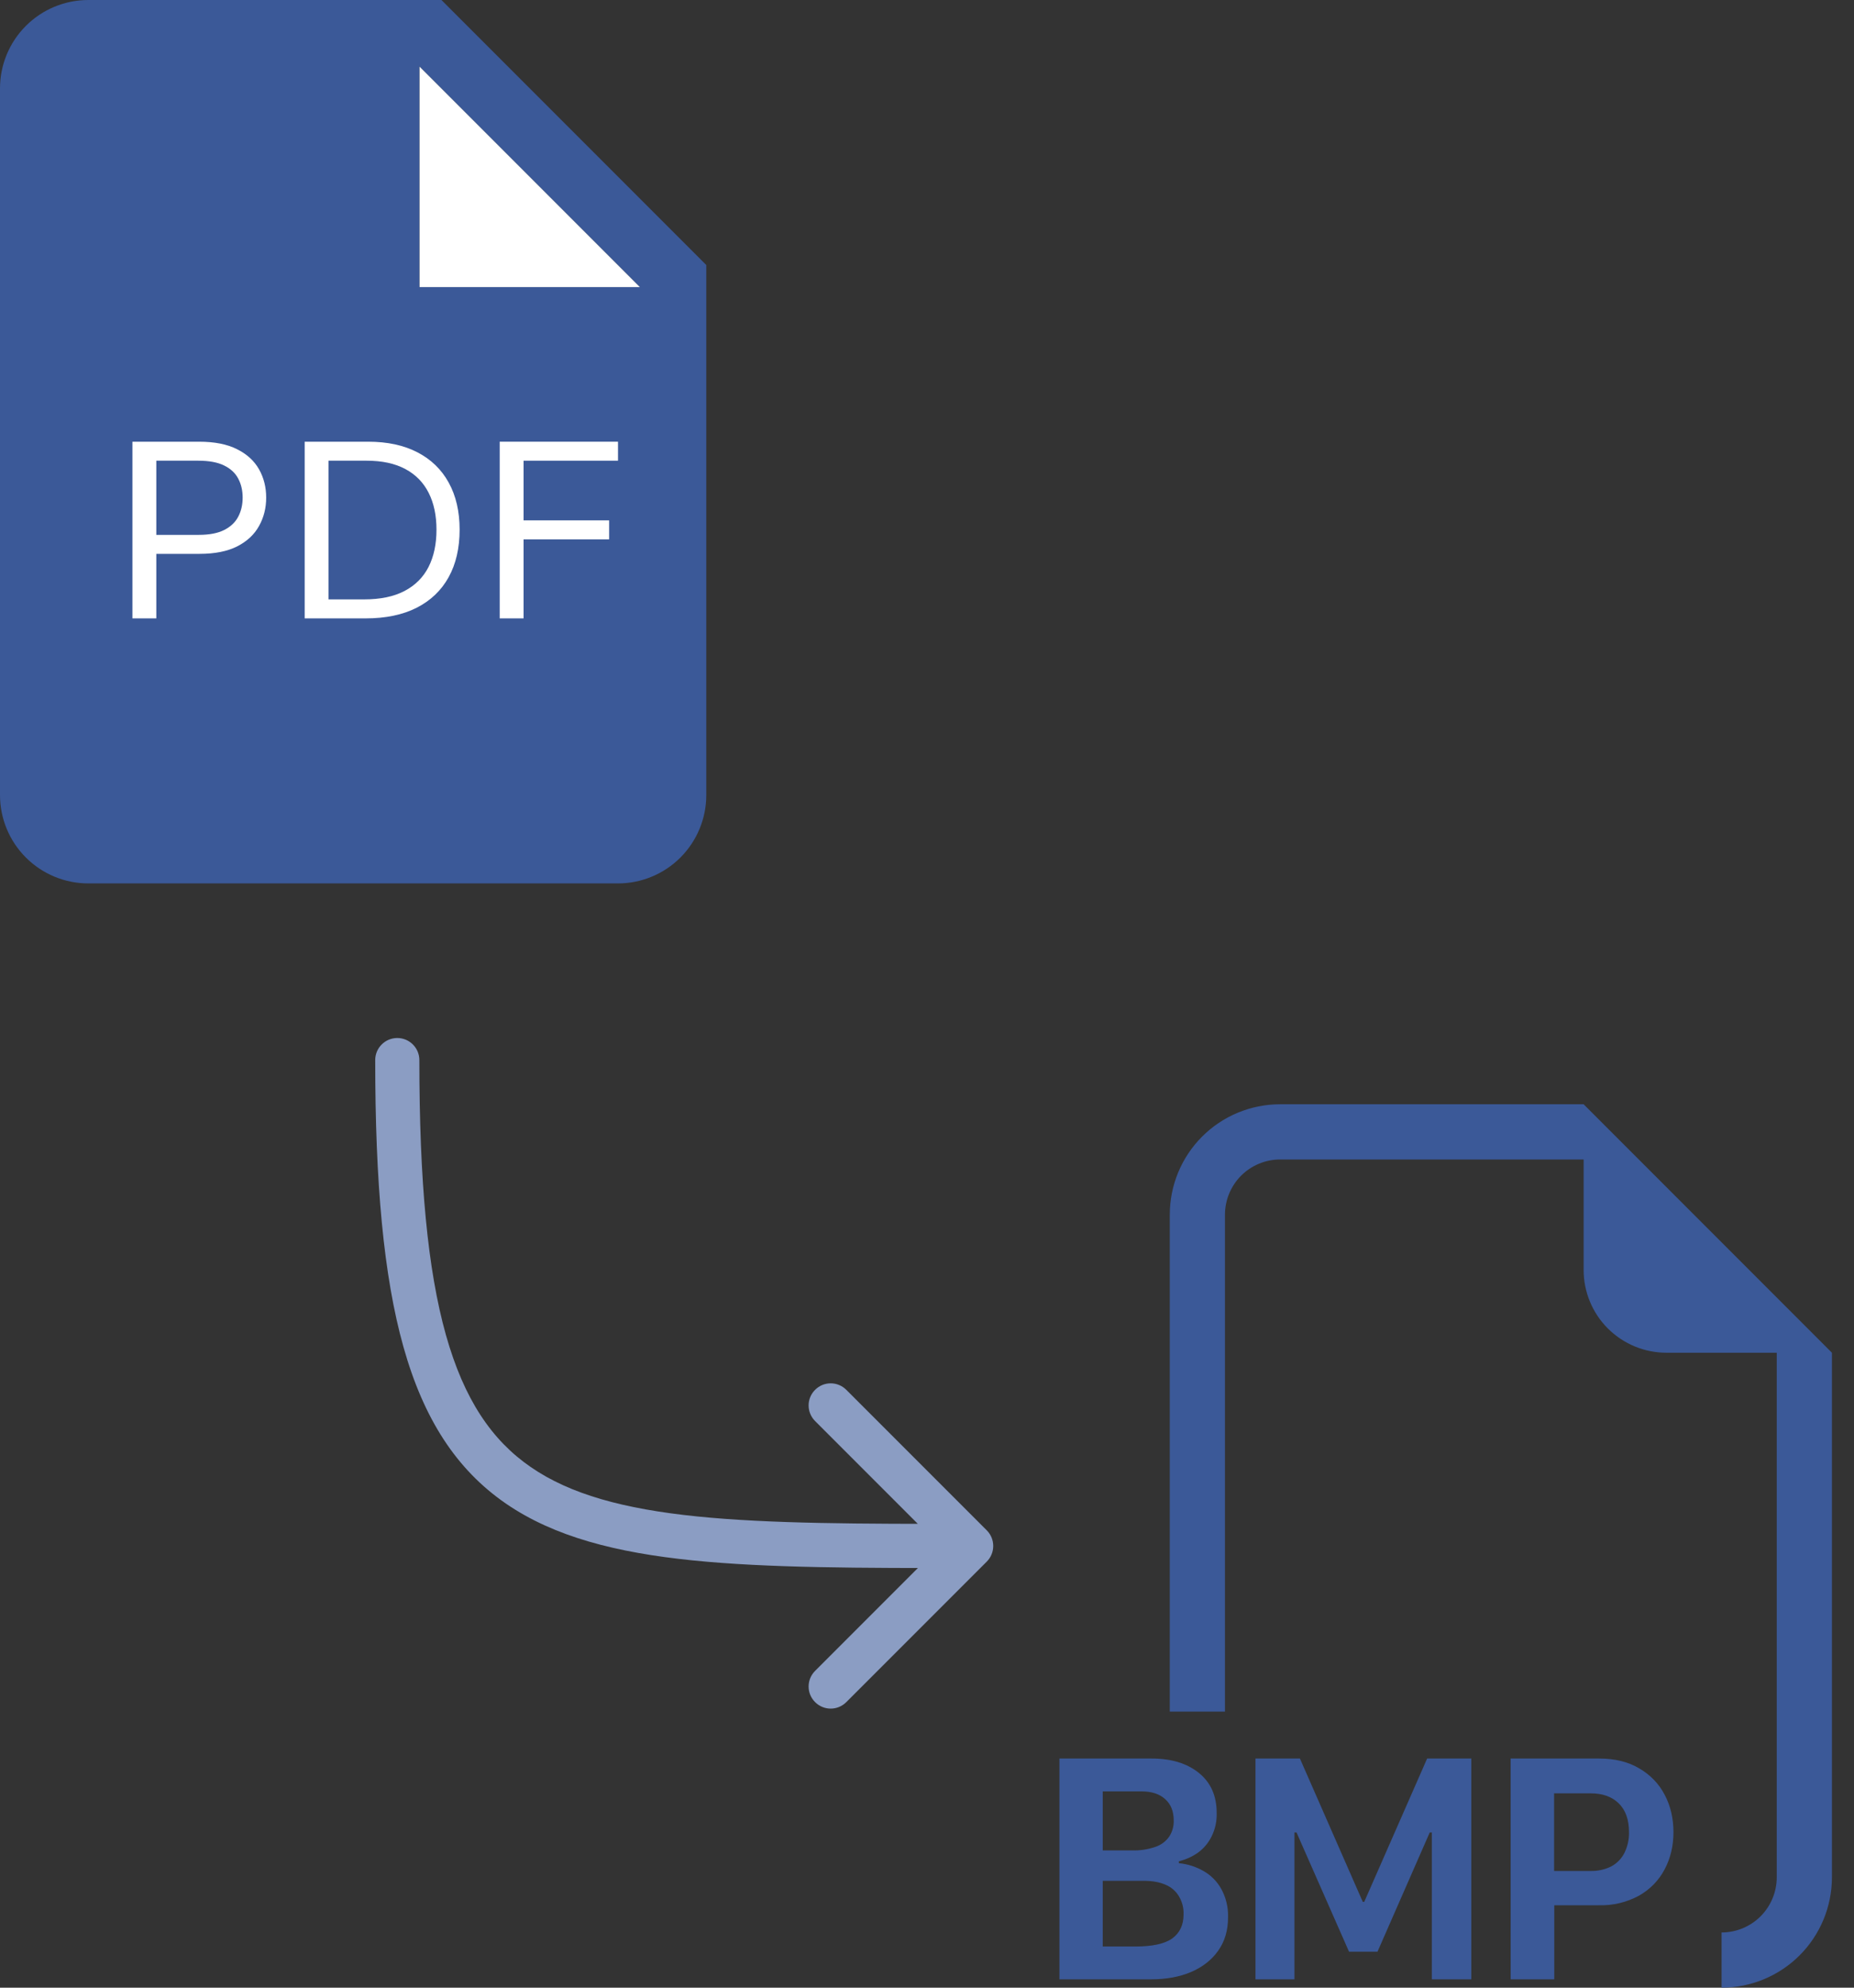 <svg width="42" height="45" viewBox="0 0 42 45" fill="none" xmlns="http://www.w3.org/2000/svg">
<rect x="0" y="0" width="42" height="45" fill="#333333" stroke="none"/>
<path d="M10.5 6.5H9.5V1.5L14.5 6.5H10.5Z" fill="white"/>
<path fill-rule="evenodd" clip-rule="evenodd" d="M10 0H2C1.47 0 0.961 0.211 0.586 0.586C0.211 0.961 0 1.47 0 2V18C0 18.53 0.211 19.039 0.586 19.414C0.961 19.789 1.47 20 2 20H14C14.53 20 15.039 19.789 15.414 19.414C15.789 19.039 16 18.53 16 18V6L10 0ZM9.5 6.5H10.5H14.5L9.5 1.5V6.5Z" fill="#3B5998"/>
<path d="M3 14V10H4.51C4.861 10 5.148 10.057 5.37 10.17C5.595 10.282 5.76 10.434 5.868 10.625C5.976 10.816 6.03 11.03 6.03 11.266C6.03 11.501 5.976 11.716 5.868 11.908C5.762 12.101 5.597 12.255 5.375 12.369C5.152 12.482 4.867 12.539 4.519 12.539H3.437V12.109H4.502C4.742 12.109 4.935 12.072 5.08 11.998C5.226 11.924 5.331 11.824 5.397 11.697C5.464 11.57 5.497 11.426 5.497 11.266C5.497 11.105 5.464 10.962 5.397 10.836C5.331 10.71 5.225 10.611 5.078 10.539C4.931 10.466 4.736 10.43 4.493 10.43H3.541V14H3Z" fill="white"/>
<path d="M8.281 14H6.902V10H8.342C8.776 10 9.147 10.08 9.456 10.24C9.764 10.399 10.001 10.628 10.165 10.926C10.329 11.223 10.412 11.578 10.412 11.992C10.412 12.409 10.329 12.768 10.163 13.068C9.997 13.368 9.755 13.598 9.438 13.76C9.121 13.92 8.735 14 8.281 14ZM7.443 13.57H8.246C8.616 13.57 8.922 13.507 9.165 13.379C9.408 13.251 9.589 13.07 9.709 12.834C9.828 12.598 9.888 12.318 9.888 11.992C9.888 11.669 9.829 11.391 9.711 11.158C9.593 10.924 9.417 10.744 9.183 10.619C8.948 10.493 8.657 10.43 8.307 10.43H7.443V13.57Z" fill="white"/>
<path d="M11.32 14V10H14V10.43H11.861V11.781H13.799V12.211H11.861V14H11.32Z" fill="white"/>
<path d="M9.5 24C9.5 23.724 9.276 23.5 9 23.5C8.724 23.5 8.5 23.724 8.5 24L9.5 24ZM22.354 35.354C22.549 35.158 22.549 34.842 22.354 34.646L19.172 31.465C18.976 31.269 18.66 31.269 18.465 31.465C18.269 31.66 18.269 31.976 18.465 32.172L21.293 35L18.465 37.828C18.269 38.024 18.269 38.34 18.465 38.535C18.66 38.731 18.976 38.731 19.172 38.535L22.354 35.354ZM8.5 24C8.5 26.764 8.686 28.881 9.14 30.495C9.598 32.123 10.338 33.267 11.456 34.037C12.557 34.795 13.968 35.151 15.687 35.326C17.407 35.501 19.502 35.5 22 35.5V34.5C19.484 34.5 17.447 34.499 15.789 34.331C14.13 34.162 12.918 33.83 12.023 33.213C11.144 32.608 10.515 31.689 10.102 30.224C9.686 28.744 9.5 26.736 9.5 24L8.5 24Z" fill="#8B9DC3"/>
<path fill-rule="evenodd" clip-rule="evenodd" d="M41.5 30.625V42.5C41.5 43.163 41.237 43.799 40.768 44.268C40.299 44.737 39.663 45 39 45V43.75C39.331 43.75 39.65 43.618 39.884 43.384C40.118 43.15 40.25 42.831 40.25 42.5V30.625H37.75C37.253 30.625 36.776 30.427 36.424 30.076C36.072 29.724 35.875 29.247 35.875 28.75V26.25H29C28.669 26.25 28.351 26.382 28.116 26.616C27.882 26.851 27.75 27.169 27.75 27.5V38.75H26.5V27.5C26.5 26.837 26.763 26.201 27.232 25.732C27.701 25.263 28.337 25 29 25H35.875L41.5 30.625ZM24 44.811H26.08C26.42 44.811 26.72 44.756 26.98 44.646C27.242 44.534 27.448 44.373 27.596 44.164C27.746 43.953 27.821 43.699 27.82 43.401C27.826 43.179 27.773 42.959 27.666 42.764C27.571 42.594 27.432 42.453 27.262 42.358C27.092 42.26 26.902 42.2 26.706 42.182V42.138C26.864 42.1 27.014 42.032 27.146 41.938C27.276 41.841 27.38 41.715 27.45 41.57C27.53 41.406 27.568 41.225 27.562 41.042C27.562 40.657 27.428 40.355 27.16 40.139C26.892 39.921 26.534 39.812 26.087 39.812H24V44.811ZM24.981 40.556H25.856C26.09 40.556 26.269 40.615 26.395 40.731C26.524 40.846 26.589 41.006 26.589 41.211C26.594 41.342 26.558 41.472 26.486 41.581C26.41 41.689 26.301 41.77 26.175 41.812C26.001 41.872 25.817 41.899 25.634 41.892H24.981V40.556ZM24.981 42.581H25.919C26.111 42.581 26.275 42.612 26.41 42.672C26.536 42.725 26.642 42.818 26.71 42.936C26.782 43.059 26.818 43.2 26.812 43.343C26.812 43.579 26.727 43.76 26.556 43.885C26.385 44.007 26.106 44.068 25.718 44.068H24.981V42.581ZM29.324 44.811V41.486H29.371L30.561 44.186H31.205L32.389 41.486H32.436V44.811H33.33V39.812H32.33L30.905 43.057H30.872L29.448 39.812H28.441V44.811H29.324ZM34.221 39.812H36.221C36.583 39.812 36.888 39.887 37.136 40.036C37.388 40.183 37.58 40.382 37.711 40.633C37.844 40.884 37.91 41.166 37.91 41.479C37.91 41.791 37.843 42.073 37.708 42.325C37.576 42.574 37.383 42.772 37.13 42.917C36.849 43.069 36.533 43.144 36.214 43.134H35.21V44.811H34.222L34.221 39.812ZM36.796 41.955C36.87 41.807 36.907 41.644 36.903 41.479C36.903 41.195 36.825 40.978 36.671 40.828C36.517 40.676 36.304 40.6 36.031 40.6H35.206V42.358H36.031C36.194 42.362 36.354 42.327 36.5 42.255C36.627 42.187 36.73 42.083 36.796 41.955Z" fill="#3B5998"/>
</svg>
